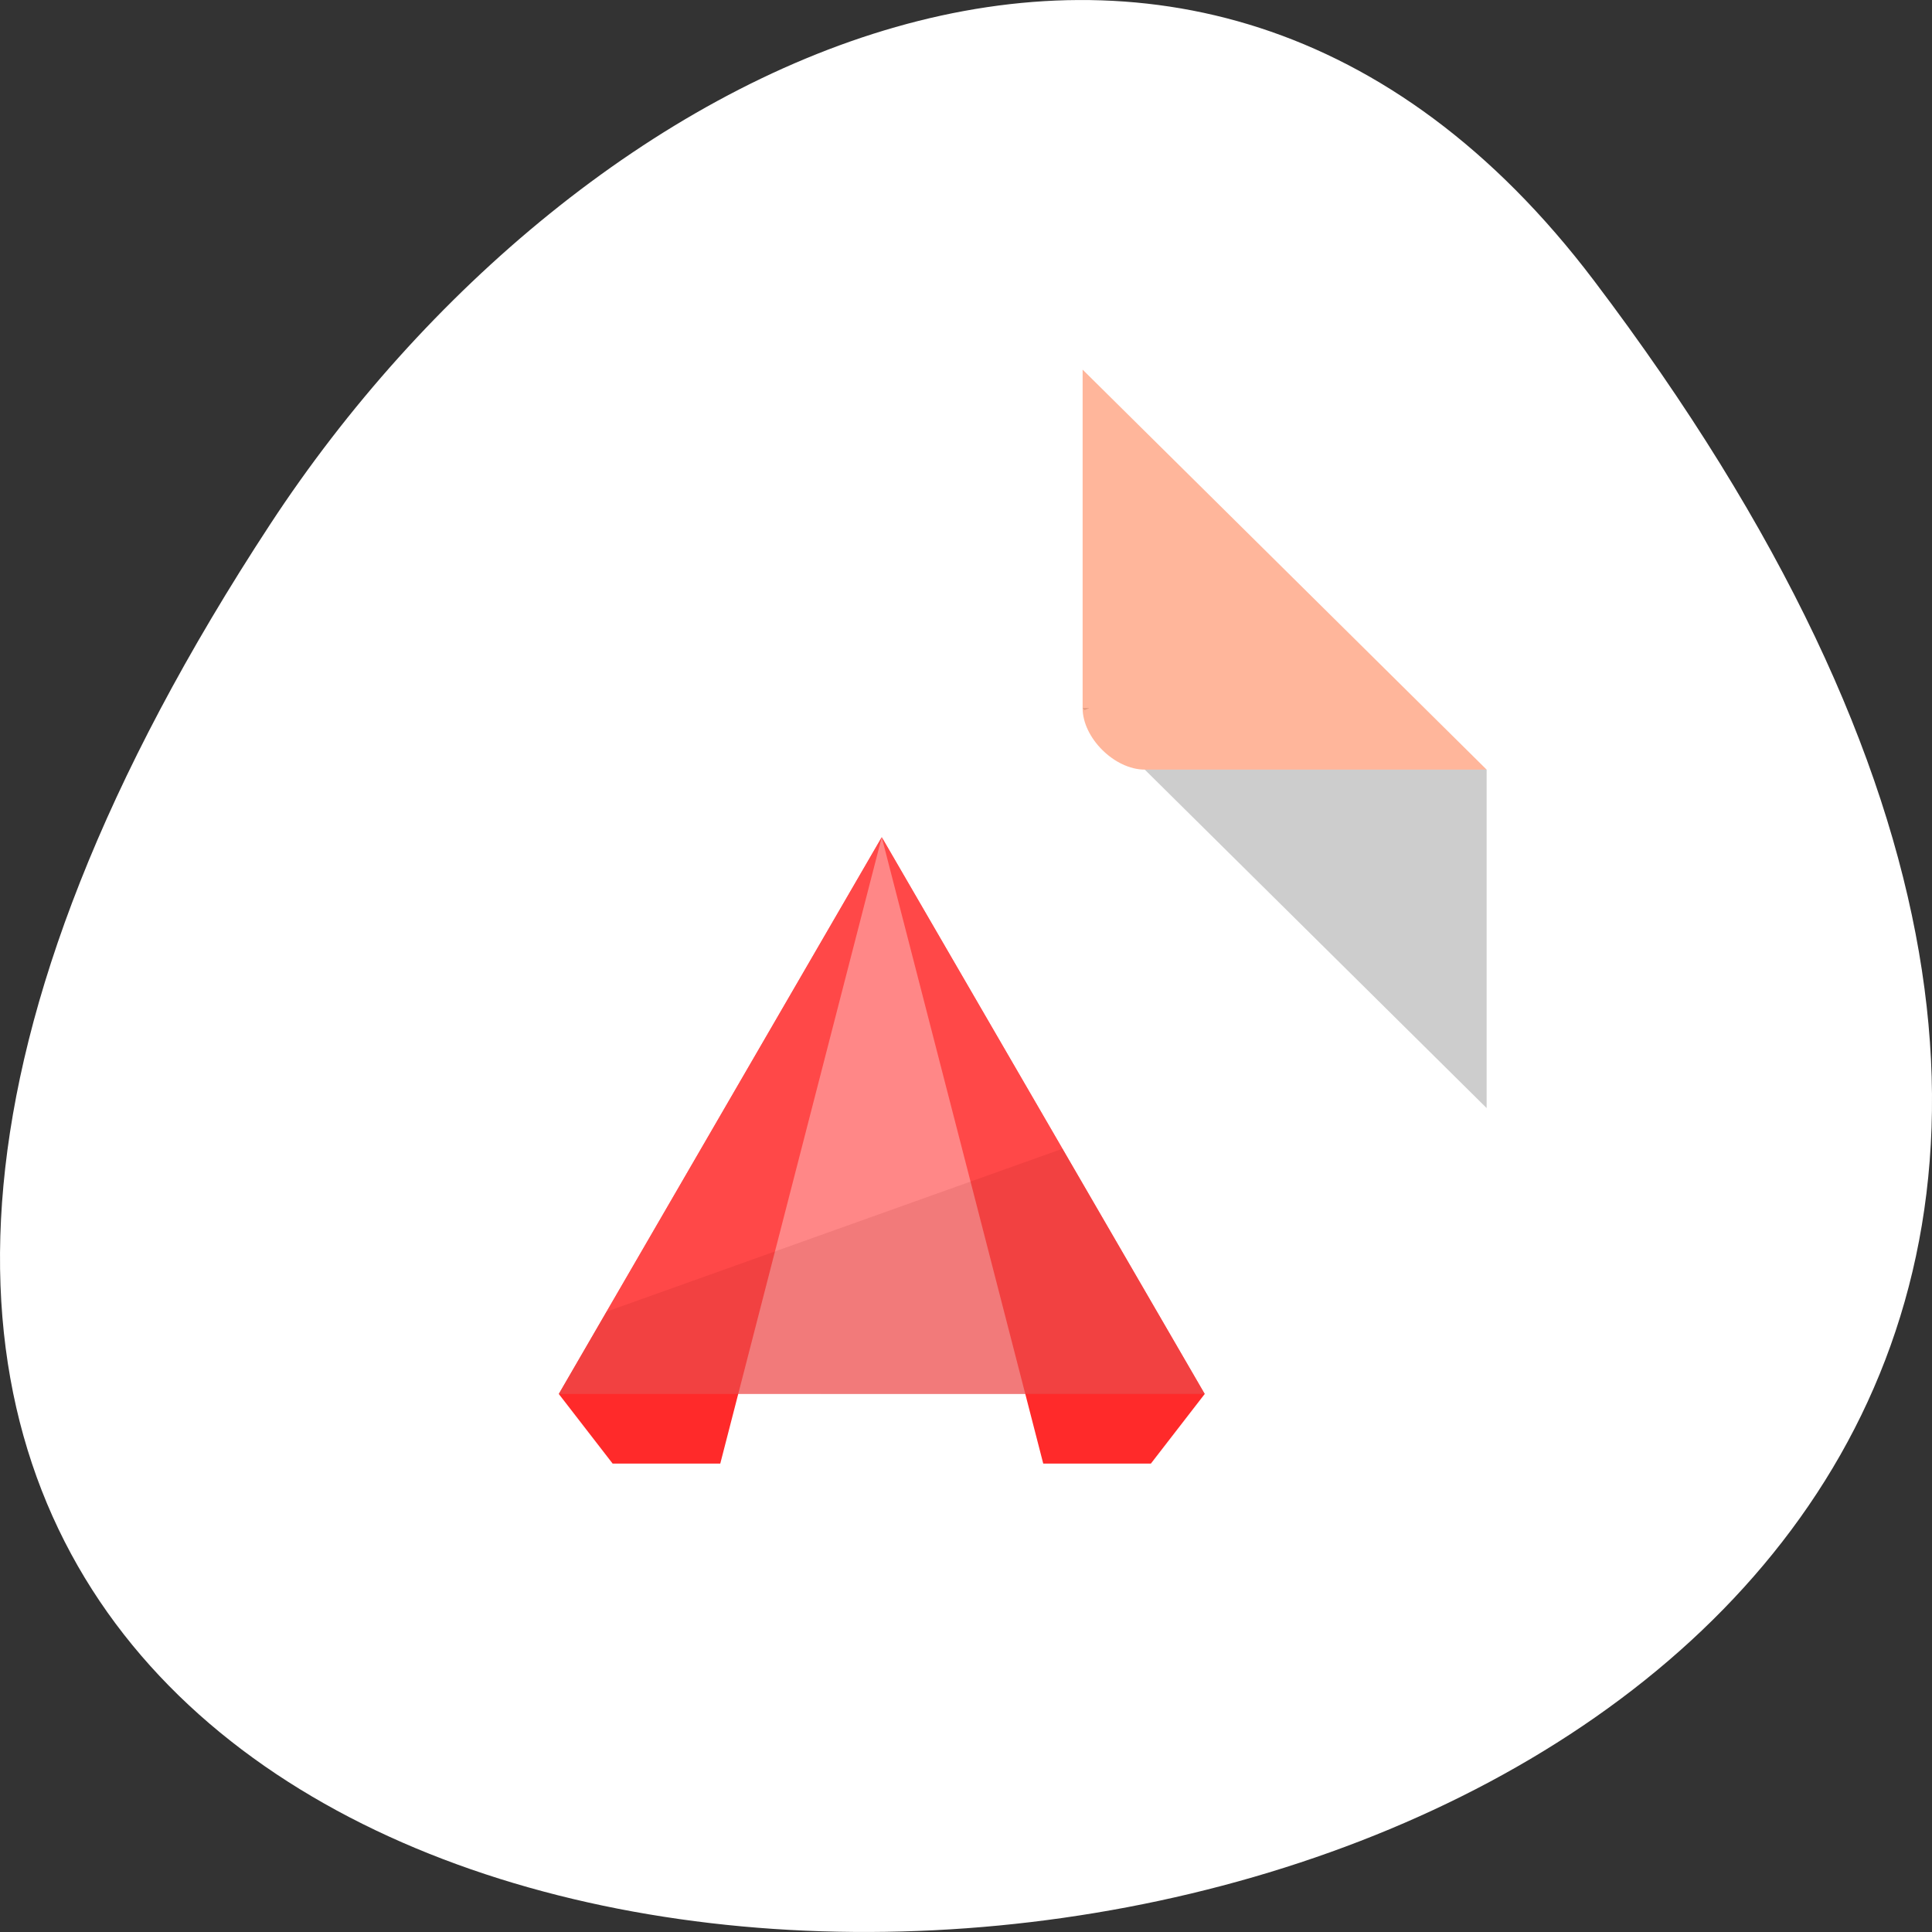 <svg xmlns="http://www.w3.org/2000/svg" viewBox="0 0 256 256"><rect x="0" y="0" width="256" height="256" fill="#333333" stroke="none"/><g transform="translate(0 -796.36)"><path d="m 211.17 833.49 c 201.82 266.38 -353.59 304.22 -175.35 32.31 40.634 -61.991 121.89 -102.86 175.35 -32.31 z" style="fill:#fff;color:#000"/><g transform="matrix(4.118 0 0 4.077 24.03 841.26)"><path d="M 29,12 29.062,12.062 29.219,12 29,12 Z m 2,2 11,11 0,-11 -11,0 z" style="fill-opacity:0.196"/><path d="m 29 1 l 13 13 h -11 c -0.971 0 -2 -1.029 -2 -2 v -11" style="fill:#ff4500;fill-opacity:0.392"/><g transform="matrix(0.866 0 0 0.754 1.753 10.164)" style="fill-rule:evenodd"><g style="fill:#ff2a2a"><path d="m 12,32 2,3 4,0 6,-27 z"/><path d="M 36,32 34,35 30,35 24,8 z"/></g><path d="M 12,32 24,8 36,32 z" style="fill:#f55;opacity:0.7"/><path d="m 12 32 l 1.775 -3.55 l 16.938 -7.02 l 5.287 10.573 z" style="fill:#800000;opacity:0.1"/></g></g></g></svg>